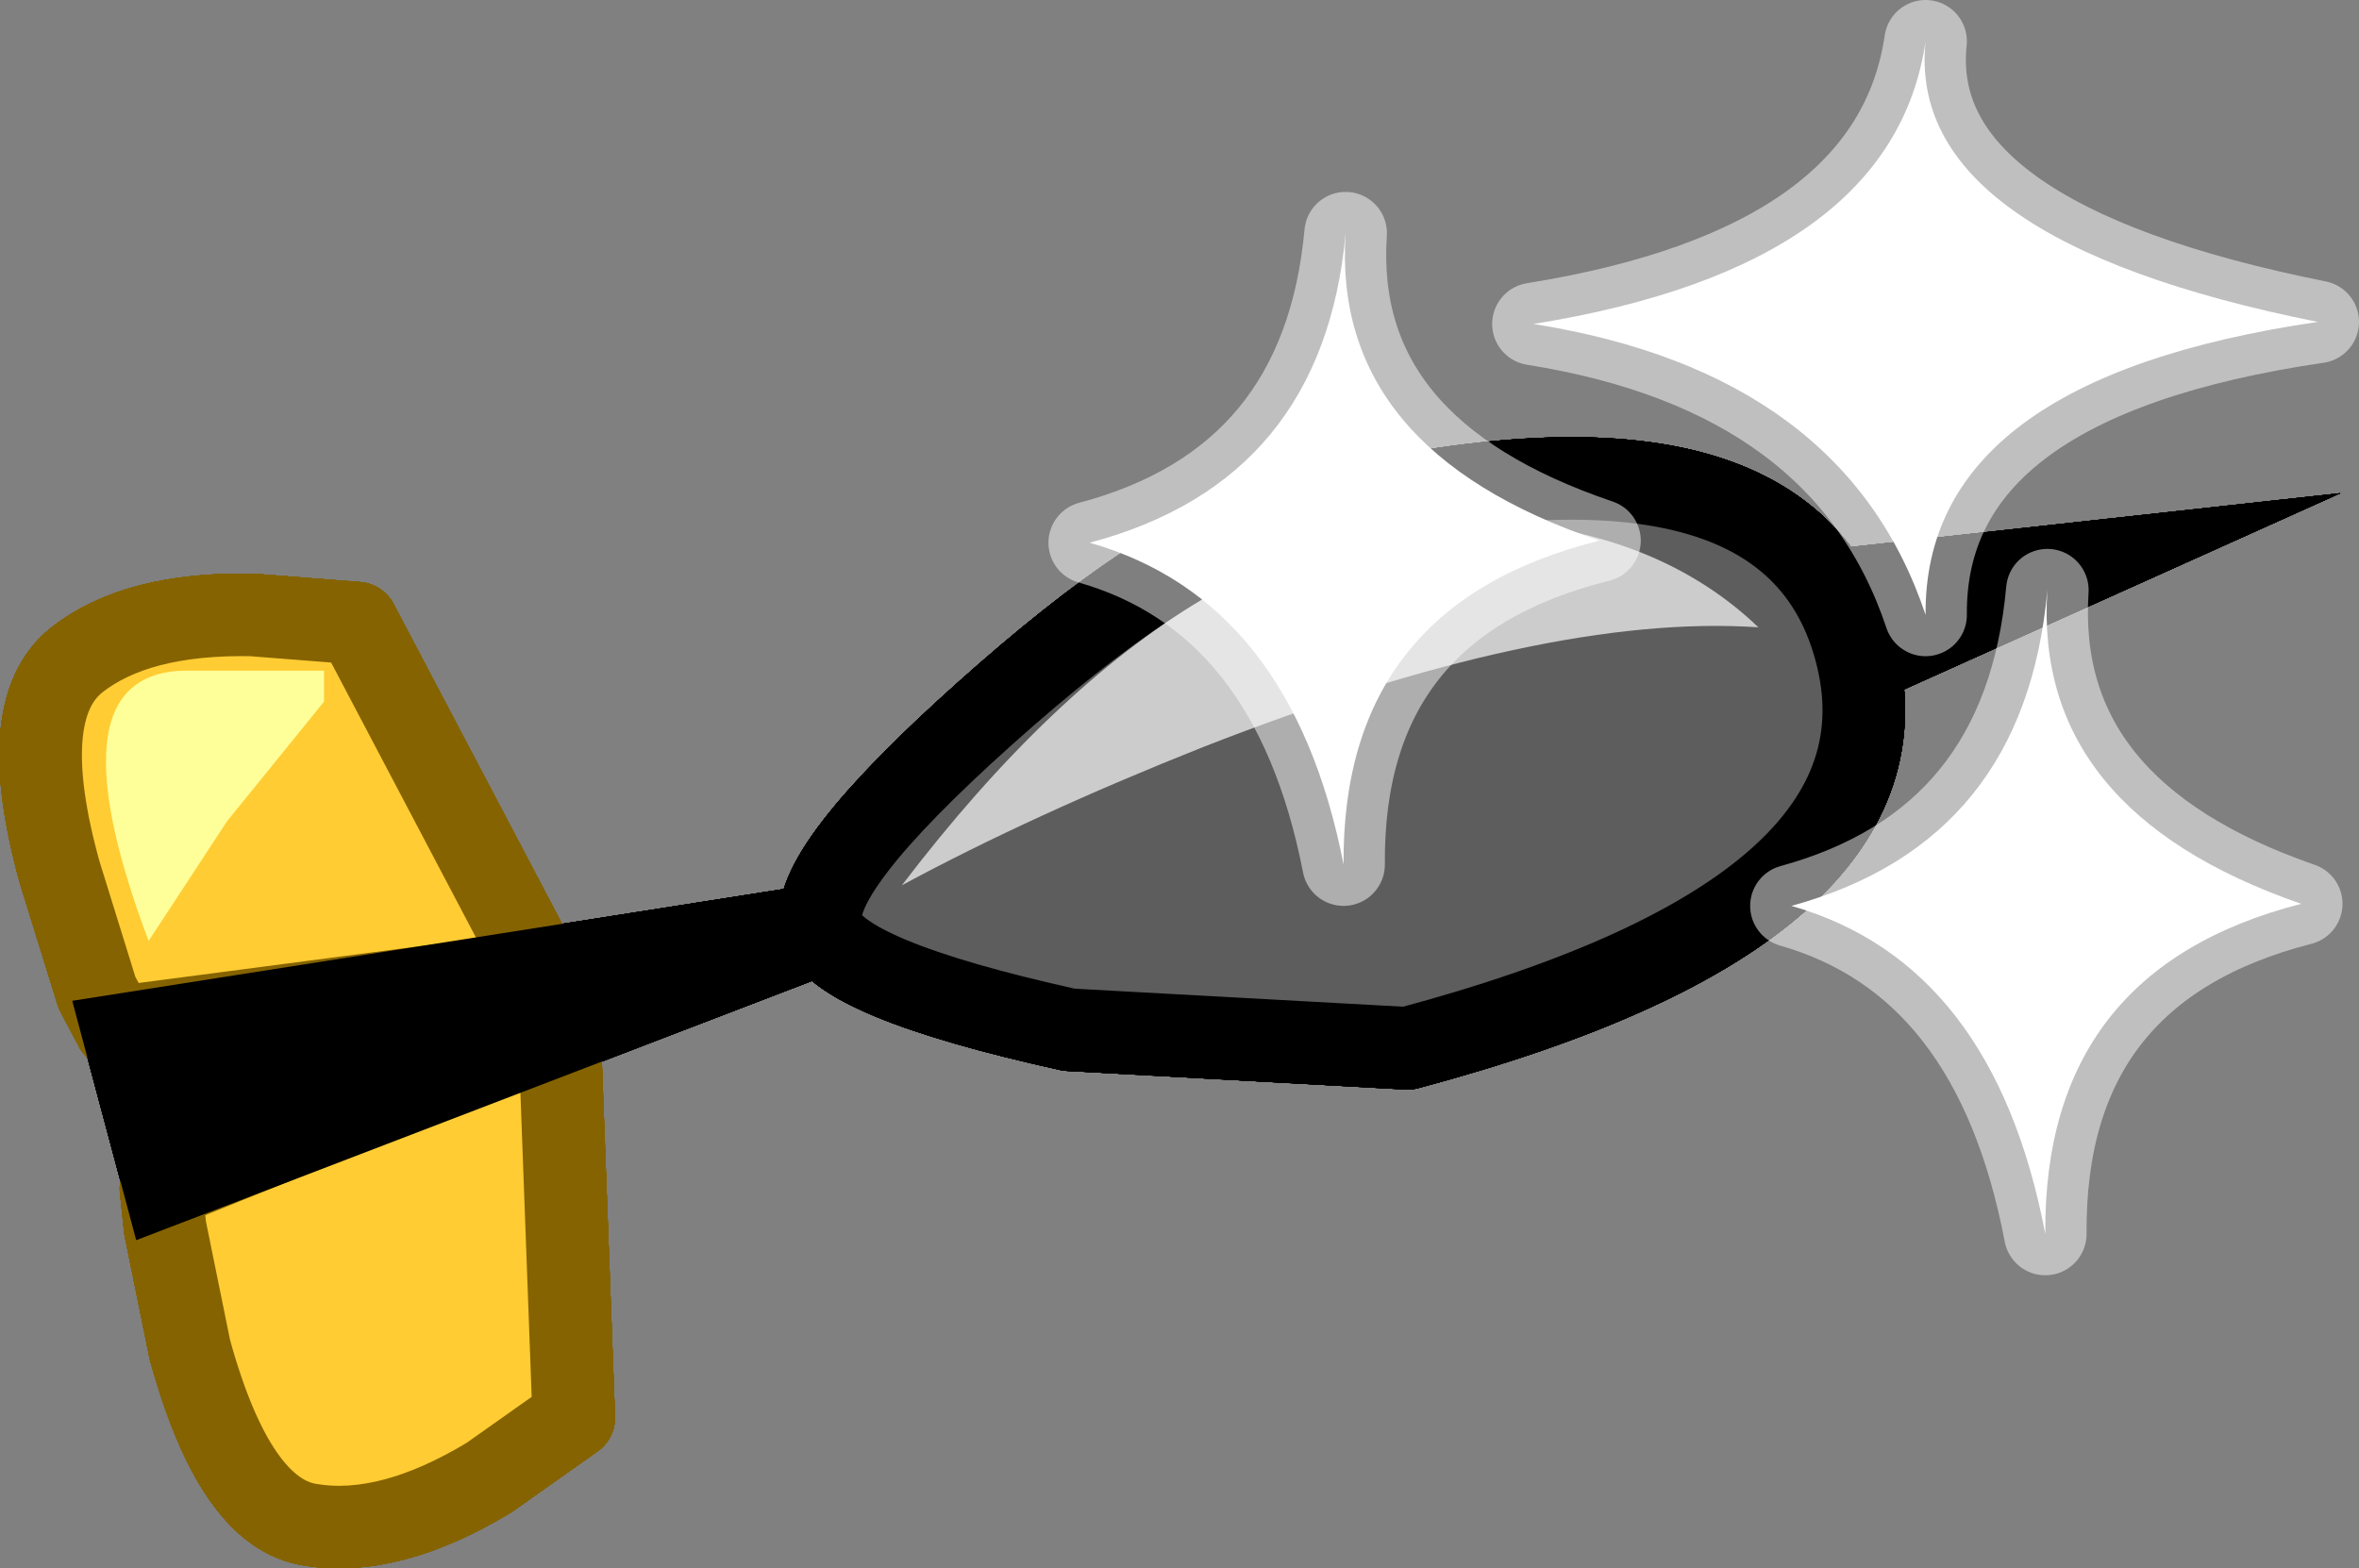 <?xml version="1.0" encoding="UTF-8" standalone="no"?>
<svg xmlns:xlink="http://www.w3.org/1999/xlink" height="38.0px" width="57.15px" xmlns="http://www.w3.org/2000/svg">
  <rect width="100%" height="100%" fill="#808080" stroke="none"/>
  <g transform="matrix(1.0, 0.0, 0.0, 1.0, 28.95, 18.7)">
    <path d="M5.0 -4.25 L6.85 2.65 27.75 -6.75 5.0 -4.25" fill="#000000" fill-rule="evenodd" stroke="none"/>
    <path d="M-27.5 2.45 L-26.6 5.35 -26.15 6.2 -15.85 4.85 -20.3 -3.6 -22.85 -3.8 Q-25.65 -3.85 -27.1 -2.7 -28.6 -1.5 -27.5 2.45" fill="#ffcc33" fill-rule="evenodd" stroke="none"/>
    <path d="M-27.5 2.45 L-26.6 5.35 -26.15 6.2 -15.85 4.85 -20.3 -3.6 -22.85 -3.8 Q-25.65 -3.85 -27.1 -2.7 -28.6 -1.5 -27.5 2.45 Z" fill="none" stroke="#856301" stroke-linecap="round" stroke-linejoin="round" stroke-width="2.0"/>
    <path d="M-24.35 14.0 L-24.95 11.05 -25.05 10.1 -15.4 6.2 -15.05 15.65 -17.1 17.1 Q-19.5 18.55 -21.4 18.25 -23.25 18.0 -24.35 14.0" fill="#ffcc33" fill-rule="evenodd" stroke="none"/>
    <path d="M-24.35 14.0 L-24.95 11.05 -25.05 10.1 -15.4 6.2 -15.05 15.65 -17.1 17.1 Q-19.5 18.55 -21.4 18.25 -23.25 18.0 -24.35 14.0 Z" fill="none" stroke="#856301" stroke-linecap="round" stroke-linejoin="round" stroke-width="2.0"/>
    <path d="M-9.1 5.0 L-9.7 2.8 -27.2 5.55 -25.65 11.35 -9.1 5.0" fill="#000000" fill-rule="evenodd" stroke="none"/>
    <path d="M-3.05 6.25 L5.15 6.7 Q17.7 3.35 16.0 -2.95 14.3 -9.3 1.75 -5.95 -0.8 -5.25 -5.1 -1.4 -9.4 2.45 -9.05 3.75 -8.7 5.0 -3.05 6.25" fill="#333333" fill-rule="evenodd" stroke="none"/>
    <path d="M-3.05 6.25 L5.15 6.7 Q17.7 3.35 16.0 -2.95 14.3 -9.3 1.75 -5.95 -0.8 -5.25 -5.1 -1.4 -9.4 2.45 -9.05 3.75 -8.7 5.0 -3.05 6.25 Z" fill="none" stroke="#000000" stroke-linecap="round" stroke-linejoin="round" stroke-width="2.0"/>
    <path d="M5.0 -4.25 L6.85 2.65 27.75 -6.75 5.0 -4.25" fill="#000000" fill-rule="evenodd" stroke="none"/>
    <path d="M-27.5 2.45 L-26.6 5.35 -26.15 6.2 -15.85 4.85 -20.3 -3.6 -22.85 -3.8 Q-25.65 -3.85 -27.1 -2.7 -28.6 -1.5 -27.5 2.45" fill="#ffcc33" fill-rule="evenodd" stroke="none"/>
    <path d="M-27.5 2.45 L-26.6 5.35 -26.15 6.2 -15.85 4.85 -20.3 -3.6 -22.85 -3.8 Q-25.65 -3.85 -27.1 -2.7 -28.6 -1.5 -27.5 2.45 Z" fill="none" stroke="#856301" stroke-linecap="round" stroke-linejoin="round" stroke-width="2.0"/>
    <path d="M-24.35 14.0 L-24.95 11.05 -25.05 10.1 -15.4 6.2 -15.05 15.65 -17.1 17.1 Q-19.5 18.55 -21.4 18.25 -23.25 18.0 -24.35 14.0" fill="#ffcc33" fill-rule="evenodd" stroke="none"/>
    <path d="M-24.35 14.0 L-24.95 11.05 -25.05 10.1 -15.4 6.2 -15.05 15.65 -17.1 17.1 Q-19.5 18.55 -21.4 18.25 -23.25 18.0 -24.35 14.0 Z" fill="none" stroke="#856301" stroke-linecap="round" stroke-linejoin="round" stroke-width="2.0"/>
    <path d="M-9.1 5.0 L-9.7 2.8 -27.2 5.55 -25.65 11.35 -9.1 5.0" fill="#000000" fill-rule="evenodd" stroke="none"/>
    <path d="M-3.05 6.25 L5.15 6.7 Q17.7 3.35 16.0 -2.95 14.3 -9.3 1.75 -5.95 -0.8 -5.25 -5.1 -1.4 -9.4 2.45 -9.05 3.75 -8.7 5.0 -3.05 6.25" fill="#333333" fill-rule="evenodd" stroke="none"/>
    <path d="M-3.05 6.25 L5.15 6.7 Q17.7 3.35 16.0 -2.95 14.3 -9.3 1.75 -5.95 -0.8 -5.25 -5.1 -1.4 -9.4 2.45 -9.05 3.75 -8.7 5.0 -3.05 6.25 Z" fill="none" stroke="#000000" stroke-linecap="round" stroke-linejoin="round" stroke-width="2.0"/>
    <path d="M5.0 -4.25 L6.85 2.65 27.75 -6.75 5.0 -4.25" fill="#000000" fill-rule="evenodd" stroke="none"/>
    <path d="M-27.5 2.45 L-26.6 5.35 -26.15 6.2 -15.85 4.85 -20.3 -3.6 -22.85 -3.8 Q-25.65 -3.85 -27.1 -2.7 -28.6 -1.5 -27.5 2.45" fill="#ffcc33" fill-rule="evenodd" stroke="none"/>
    <path d="M-27.5 2.45 L-26.6 5.35 -26.15 6.2 -15.85 4.85 -20.3 -3.6 -22.85 -3.8 Q-25.65 -3.85 -27.1 -2.7 -28.6 -1.5 -27.5 2.45 Z" fill="none" stroke="#856301" stroke-linecap="round" stroke-linejoin="round" stroke-width="2.0"/>
    <path d="M-24.35 14.0 L-24.95 11.05 -25.05 10.1 -15.4 6.2 -15.05 15.65 -17.1 17.1 Q-19.5 18.55 -21.4 18.25 -23.25 18.0 -24.35 14.0" fill="#ffcc33" fill-rule="evenodd" stroke="none"/>
    <path d="M-24.35 14.0 L-24.95 11.05 -25.05 10.1 -15.4 6.2 -15.05 15.65 -17.1 17.1 Q-19.5 18.55 -21.4 18.25 -23.25 18.0 -24.35 14.0 Z" fill="none" stroke="#856301" stroke-linecap="round" stroke-linejoin="round" stroke-width="2.0"/>
    <path d="M-9.1 5.0 L-9.7 2.8 -27.2 5.55 -25.65 11.35 -9.1 5.0" fill="#000000" fill-rule="evenodd" stroke="none"/>
    <path d="M-3.05 6.25 L5.15 6.7 Q17.7 3.35 16.0 -2.95 14.3 -9.3 1.75 -5.95 -0.8 -5.25 -5.1 -1.4 -9.4 2.45 -9.05 3.75 -8.7 5.0 -3.05 6.25" fill="#333333" fill-rule="evenodd" stroke="none"/>
    <path d="M-3.05 6.25 L5.15 6.7 Q17.7 3.35 16.0 -2.95 14.3 -9.3 1.75 -5.95 -0.8 -5.25 -5.1 -1.4 -9.4 2.45 -9.05 3.75 -8.7 5.0 -3.05 6.25 Z" fill="none" stroke="#000000" stroke-linecap="round" stroke-linejoin="round" stroke-width="2.0"/>
    <path d="M5.0 -4.25 L6.85 2.65 27.75 -6.75 5.0 -4.25" fill="#000000" fill-rule="evenodd" stroke="none"/>
    <path d="M-27.5 2.45 L-26.6 5.35 -26.15 6.2 -15.85 4.85 -20.3 -3.6 -22.85 -3.8 Q-25.65 -3.85 -27.1 -2.7 -28.6 -1.5 -27.5 2.45" fill="#ffcc33" fill-rule="evenodd" stroke="none"/>
    <path d="M-27.5 2.45 L-26.6 5.35 -26.15 6.2 -15.85 4.85 -20.3 -3.6 -22.85 -3.8 Q-25.65 -3.85 -27.1 -2.7 -28.6 -1.5 -27.5 2.45 Z" fill="none" stroke="#856301" stroke-linecap="round" stroke-linejoin="round" stroke-width="2.0"/>
    <path d="M-24.35 14.0 L-24.95 11.05 -25.05 10.1 -15.4 6.2 -15.05 15.65 -17.1 17.1 Q-19.5 18.55 -21.4 18.25 -23.25 18.0 -24.35 14.0" fill="#ffcc33" fill-rule="evenodd" stroke="none"/>
    <path d="M-24.35 14.0 L-24.95 11.05 -25.05 10.1 -15.4 6.2 -15.05 15.65 -17.1 17.1 Q-19.5 18.55 -21.4 18.25 -23.25 18.0 -24.35 14.0 Z" fill="none" stroke="#856301" stroke-linecap="round" stroke-linejoin="round" stroke-width="2.0"/>
    <path d="M-9.1 5.0 L-9.7 2.8 -27.2 5.55 -25.65 11.35 -9.1 5.0" fill="#000000" fill-rule="evenodd" stroke="none"/>
    <path d="M-3.05 6.25 L5.15 6.7 Q17.7 3.35 16.0 -2.95 14.3 -9.3 1.75 -5.95 -0.8 -5.25 -5.1 -1.4 -9.4 2.45 -9.05 3.75 -8.7 5.0 -3.05 6.25" fill="#333333" fill-rule="evenodd" stroke="none"/>
    <path d="M-3.05 6.25 L5.15 6.7 Q17.7 3.35 16.0 -2.95 14.3 -9.3 1.75 -5.95 -0.8 -5.25 -5.1 -1.4 -9.4 2.45 -9.05 3.75 -8.7 5.0 -3.05 6.25 Z" fill="none" stroke="#000000" stroke-linecap="round" stroke-linejoin="round" stroke-width="2.0"/>
    <path d="M5.0 -4.25 L6.85 2.65 27.75 -6.75 5.0 -4.25" fill="#000000" fill-rule="evenodd" stroke="none"/>
    <path d="M-27.5 2.45 L-26.6 5.35 -26.15 6.2 -15.85 4.85 -20.3 -3.6 -22.85 -3.8 Q-25.65 -3.85 -27.1 -2.7 -28.6 -1.5 -27.5 2.45" fill="#ffcc33" fill-rule="evenodd" stroke="none"/>
    <path d="M-27.5 2.45 L-26.6 5.35 -26.15 6.2 -15.85 4.85 -20.3 -3.6 -22.85 -3.8 Q-25.65 -3.85 -27.1 -2.7 -28.6 -1.5 -27.5 2.45 Z" fill="none" stroke="#856301" stroke-linecap="round" stroke-linejoin="round" stroke-width="2.0"/>
    <path d="M-24.35 14.0 L-24.95 11.05 -25.05 10.1 -15.4 6.2 -15.05 15.65 -17.1 17.1 Q-19.5 18.55 -21.4 18.25 -23.25 18.0 -24.35 14.0" fill="#ffcc33" fill-rule="evenodd" stroke="none"/>
    <path d="M-24.35 14.0 L-24.95 11.05 -25.05 10.1 -15.4 6.2 -15.05 15.65 -17.1 17.1 Q-19.5 18.55 -21.4 18.25 -23.25 18.0 -24.35 14.0 Z" fill="none" stroke="#856301" stroke-linecap="round" stroke-linejoin="round" stroke-width="2.0"/>
    <path d="M-9.1 5.0 L-9.7 2.8 -27.2 5.55 -25.65 11.35 -9.1 5.0" fill="#000000" fill-rule="evenodd" stroke="none"/>
    <path d="M-3.05 6.25 L5.15 6.7 Q17.7 3.35 16.0 -2.95 14.3 -9.3 1.75 -5.95 -0.8 -5.25 -5.1 -1.4 -9.4 2.45 -9.05 3.75 -8.7 5.0 -3.05 6.25" fill="#333333" fill-rule="evenodd" stroke="none"/>
    <path d="M-3.05 6.25 L5.15 6.7 Q17.7 3.35 16.0 -2.95 14.3 -9.3 1.75 -5.95 -0.8 -5.25 -5.1 -1.4 -9.4 2.45 -9.05 3.75 -8.7 5.0 -3.05 6.25 Z" fill="none" stroke="#000000" stroke-linecap="round" stroke-linejoin="round" stroke-width="2.0"/>
    <path d="M5.0 -4.25 L6.85 2.65 27.75 -6.75 5.0 -4.25" fill="#000000" fill-rule="evenodd" stroke="none"/>
    <path d="M-27.5 2.45 L-26.6 5.35 -26.15 6.2 -15.85 4.85 -20.3 -3.6 -22.85 -3.8 Q-25.65 -3.85 -27.1 -2.7 -28.6 -1.5 -27.5 2.45" fill="#ffcc33" fill-rule="evenodd" stroke="none"/>
    <path d="M-27.5 2.45 L-26.6 5.35 -26.15 6.2 -15.85 4.85 -20.3 -3.6 -22.85 -3.8 Q-25.65 -3.85 -27.1 -2.7 -28.6 -1.5 -27.5 2.45 Z" fill="none" stroke="#856301" stroke-linecap="round" stroke-linejoin="round" stroke-width="2.0"/>
    <path d="M-24.35 14.0 L-24.95 11.05 -25.05 10.1 -15.4 6.2 -15.05 15.65 -17.1 17.1 Q-19.5 18.55 -21.4 18.25 -23.25 18.0 -24.35 14.0" fill="#ffcc33" fill-rule="evenodd" stroke="none"/>
    <path d="M-24.35 14.0 L-24.95 11.05 -25.05 10.1 -15.4 6.2 -15.05 15.65 -17.1 17.1 Q-19.5 18.55 -21.4 18.25 -23.25 18.0 -24.35 14.0 Z" fill="none" stroke="#856301" stroke-linecap="round" stroke-linejoin="round" stroke-width="2.0"/>
    <path d="M-9.1 5.0 L-9.7 2.8 -27.2 5.55 -25.65 11.35 -9.1 5.0" fill="#000000" fill-rule="evenodd" stroke="none"/>
    <path d="M-3.05 6.25 L5.15 6.7 Q17.7 3.35 16.0 -2.95 14.3 -9.3 1.75 -5.95 -0.8 -5.25 -5.1 -1.4 -9.4 2.45 -9.05 3.75 -8.7 5.0 -3.05 6.25" fill="#333333" fill-rule="evenodd" stroke="none"/>
    <path d="M-3.05 6.25 L5.15 6.7 Q17.7 3.35 16.0 -2.95 14.3 -9.3 1.75 -5.95 -0.8 -5.25 -5.1 -1.4 -9.4 2.45 -9.05 3.75 -8.7 5.0 -3.05 6.25 Z" fill="none" stroke="#000000" stroke-linecap="round" stroke-linejoin="round" stroke-width="2.0"/>
    <path d="M5.0 -4.25 L6.85 2.65 27.75 -6.75 5.0 -4.25" fill="#000000" fill-rule="evenodd" stroke="none"/>
    <path d="M-27.5 2.45 L-26.6 5.35 -26.15 6.2 -15.85 4.85 -20.3 -3.6 -22.85 -3.8 Q-25.65 -3.85 -27.1 -2.7 -28.6 -1.5 -27.5 2.45" fill="#ffcc33" fill-rule="evenodd" stroke="none"/>
    <path d="M-27.5 2.45 L-26.6 5.35 -26.15 6.2 -15.85 4.85 -20.3 -3.6 -22.85 -3.8 Q-25.65 -3.85 -27.1 -2.7 -28.6 -1.5 -27.5 2.45 Z" fill="none" stroke="#856301" stroke-linecap="round" stroke-linejoin="round" stroke-width="2.0"/>
    <path d="M-24.35 14.0 L-24.95 11.05 -25.05 10.1 -15.4 6.2 -15.05 15.65 -17.1 17.1 Q-19.5 18.55 -21.4 18.25 -23.25 18.0 -24.35 14.0" fill="#ffcc33" fill-rule="evenodd" stroke="none"/>
    <path d="M-24.35 14.0 L-24.95 11.05 -25.05 10.1 -15.4 6.2 -15.05 15.65 -17.1 17.1 Q-19.5 18.55 -21.4 18.25 -23.25 18.0 -24.35 14.0 Z" fill="none" stroke="#856301" stroke-linecap="round" stroke-linejoin="round" stroke-width="2.0"/>
    <path d="M-9.1 5.0 L-9.7 2.8 -27.2 5.55 -25.65 11.35 -9.1 5.0" fill="#000000" fill-rule="evenodd" stroke="none"/>
    <path d="M-3.05 6.25 L5.15 6.7 Q17.7 3.35 16.0 -2.95 14.3 -9.3 1.75 -5.95 -0.8 -5.25 -5.1 -1.4 -9.4 2.45 -9.05 3.75 -8.7 5.0 -3.05 6.25" fill="#333333" fill-rule="evenodd" stroke="none"/>
    <path d="M-3.05 6.25 L5.15 6.7 Q17.7 3.35 16.0 -2.95 14.3 -9.3 1.75 -5.95 -0.8 -5.25 -5.1 -1.4 -9.4 2.45 -9.05 3.75 -8.7 5.0 -3.05 6.25 Z" fill="none" stroke="#000000" stroke-linecap="round" stroke-linejoin="round" stroke-width="2.0"/>
    <path d="M5.0 -4.25 L6.85 2.65 27.75 -6.75 5.0 -4.25" fill="#000000" fill-rule="evenodd" stroke="none"/>
    <path d="M-27.5 2.45 L-26.6 5.35 -26.15 6.2 -15.85 4.85 -20.3 -3.6 -22.85 -3.8 Q-25.65 -3.85 -27.1 -2.7 -28.6 -1.5 -27.5 2.45" fill="#ffcc33" fill-rule="evenodd" stroke="none"/>
    <path d="M-27.5 2.45 L-26.6 5.35 -26.15 6.2 -15.85 4.85 -20.3 -3.6 -22.85 -3.8 Q-25.65 -3.85 -27.1 -2.7 -28.6 -1.5 -27.5 2.45 Z" fill="none" stroke="#856301" stroke-linecap="round" stroke-linejoin="round" stroke-width="2.0"/>
    <path d="M-24.35 14.0 L-24.95 11.05 -25.05 10.1 -15.4 6.2 -15.05 15.65 -17.1 17.1 Q-19.5 18.55 -21.4 18.25 -23.25 18.0 -24.35 14.0" fill="#ffcc33" fill-rule="evenodd" stroke="none"/>
    <path d="M-24.35 14.0 L-24.95 11.05 -25.05 10.1 -15.4 6.2 -15.05 15.65 -17.1 17.1 Q-19.5 18.55 -21.4 18.25 -23.25 18.0 -24.35 14.0 Z" fill="none" stroke="#856301" stroke-linecap="round" stroke-linejoin="round" stroke-width="2.0"/>
    <path d="M-9.1 5.0 L-9.7 2.8 -27.2 5.55 -25.65 11.35 -9.1 5.0" fill="#000000" fill-rule="evenodd" stroke="none"/>
    <path d="M-3.05 6.25 L5.15 6.7 Q17.7 3.35 16.0 -2.95 14.3 -9.3 1.75 -5.95 -0.8 -5.25 -5.1 -1.4 -9.4 2.45 -9.05 3.75 -8.7 5.0 -3.05 6.25" fill="#5d5d5d" fill-rule="evenodd" stroke="none"/>
    <path d="M-3.05 6.25 L5.15 6.7 Q17.7 3.35 16.0 -2.95 14.3 -9.3 1.75 -5.95 -0.8 -5.25 -5.1 -1.4 -9.4 2.45 -9.05 3.75 -8.7 5.0 -3.05 6.25 Z" fill="none" stroke="#000000" stroke-linecap="round" stroke-linejoin="round" stroke-width="2.0"/>
    <path d="M7.6 -6.05 Q11.35 -5.7 13.65 -3.5 8.5 -3.85 0.2 -0.6 -3.95 1.05 -7.1 2.75 0.1 -6.7 7.6 -6.05" fill="#cccccc" fill-rule="evenodd" stroke="none"/>
    <path d="M-21.1 -2.45 L-21.1 -1.7 -23.45 1.2 -25.35 4.1 Q-27.85 -2.55 -24.3 -2.45 L-21.1 -2.45" fill="#ffff99" fill-rule="evenodd" stroke="none"/>
    <path d="M9.8 -5.6 Q3.55 -4.05 3.6 2.25 2.35 -4.15 -2.55 -5.55 3.1 -7.05 3.65 -13.05 3.3 -7.8 9.8 -5.6 M20.6 11.2 Q19.35 4.65 14.45 3.25 20.1 1.7 20.65 -4.4 20.3 0.95 26.8 3.2 20.55 4.8 20.6 11.2" fill="#ffffff" fill-rule="evenodd" stroke="none"/>
    <path d="M9.8 -5.6 Q3.55 -4.05 3.6 2.25 2.35 -4.15 -2.55 -5.55 3.1 -7.05 3.65 -13.05 3.3 -7.8 9.8 -5.6 M20.6 11.2 Q19.35 4.65 14.45 3.25 20.1 1.7 20.65 -4.4 20.3 0.95 26.8 3.2 20.55 4.8 20.6 11.2" fill="none" stroke="#ffffff" stroke-linecap="round" stroke-linejoin="round" stroke-opacity="0.498" stroke-width="2.0"/>
    <path d="M17.7 -17.7 Q17.2 -12.9 27.2 -10.9 17.65 -9.5 17.7 -3.8 15.75 -9.65 8.2 -10.85 16.9 -12.25 17.7 -17.7" fill="#ffffff" fill-rule="evenodd" stroke="none"/>
    <path d="M17.7 -17.7 Q17.2 -12.9 27.2 -10.9 17.65 -9.5 17.7 -3.8 15.75 -9.65 8.2 -10.85 16.9 -12.25 17.7 -17.7 Z" fill="none" stroke="#ffffff" stroke-linecap="round" stroke-linejoin="round" stroke-opacity="0.498" stroke-width="2.0"/>
  </g>
</svg>
